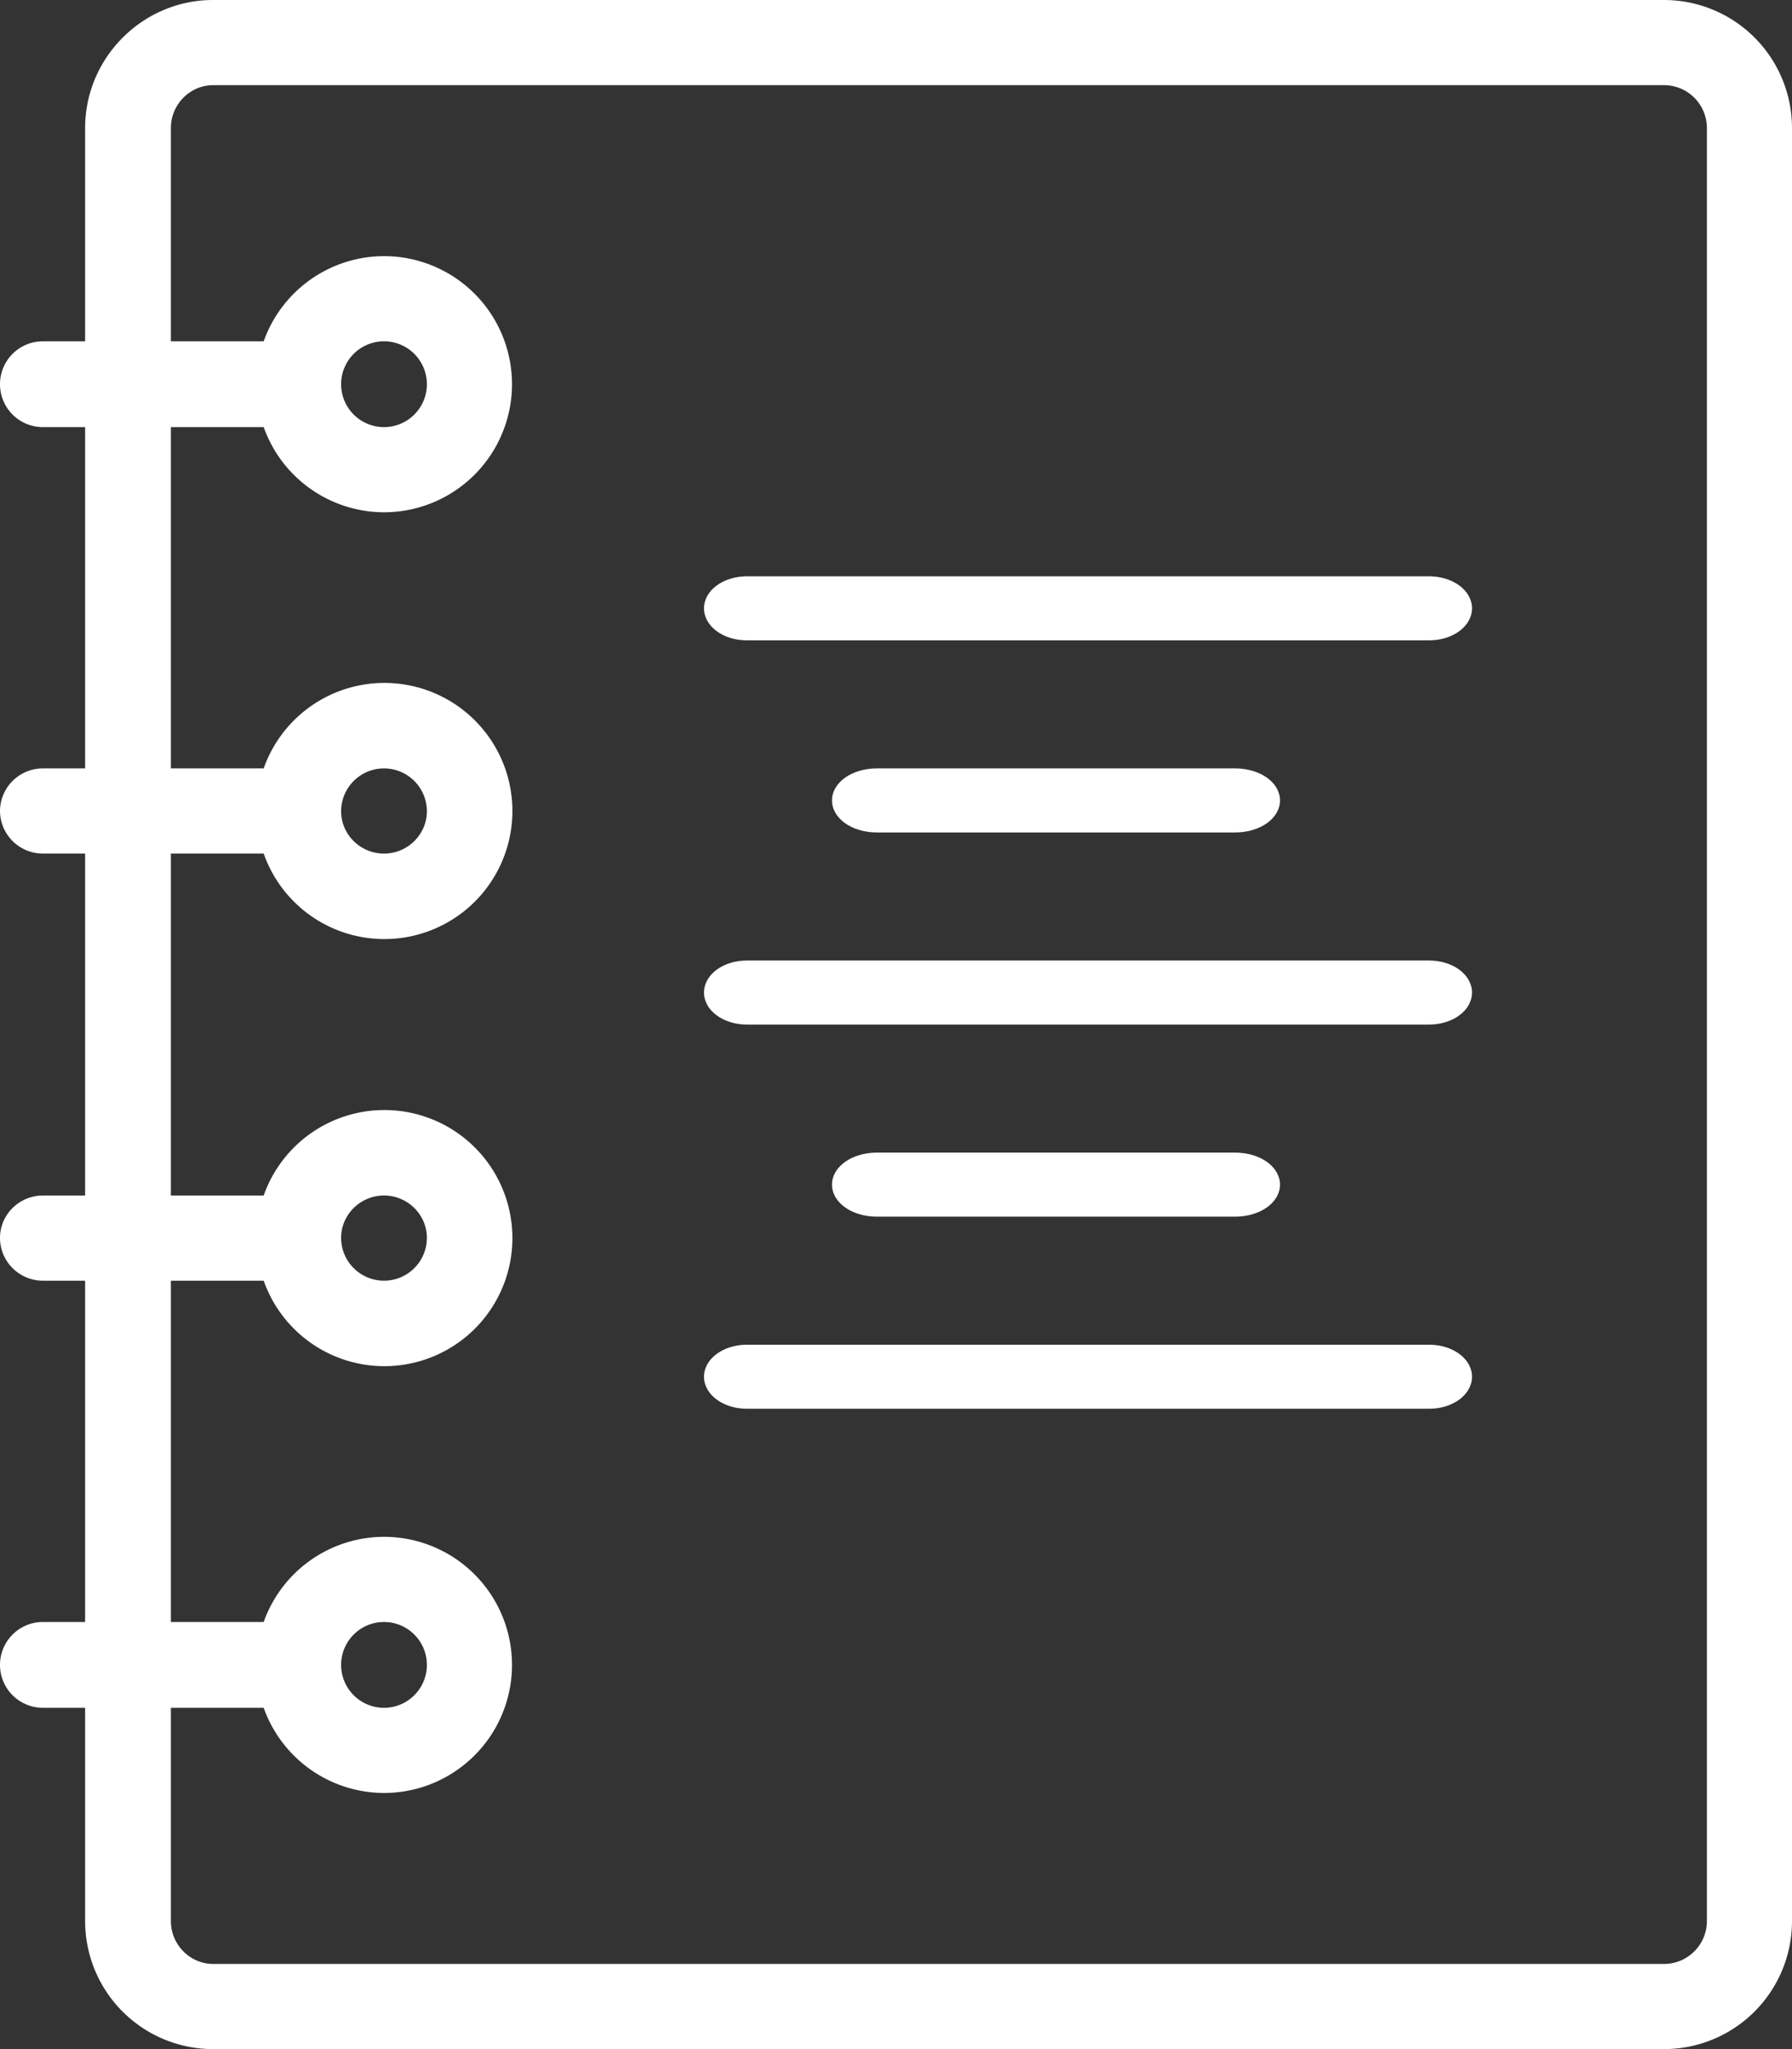 <svg xmlns="http://www.w3.org/2000/svg" xmlns:xlink="http://www.w3.org/1999/xlink" width="28" height="32" viewBox="0 0 28 32"><rect x="0" y="0" width="28" height="32" fill="#333333" stroke="none"/><defs><path id="a" d="M53.3 115c.39 0 .7-.22.7-.5s-.31-.5-.7-.5h-5.6c-.39 0-.7.22-.7.5s.31.5.7.5h5.6z"/><path id="b" d="M53.3 109c.39 0 .7-.22.7-.5s-.31-.5-.7-.5h-5.6c-.39 0-.7.22-.7.5s.31.5.7.5h5.6z"/><path id="c" d="M56.33 111H45.67c-.37 0-.67.22-.67.5s.3.5.67.5h10.66c.37 0 .67-.22.67-.5s-.3-.5-.67-.5z"/><path id="d" d="M56.33 105H45.67c-.37 0-.67.22-.67.5s.3.5.67.5h10.66c.37 0 .67-.22.67-.5s-.3-.5-.67-.5z"/><path id="e" d="M56.33 117H45.67c-.37 0-.67.22-.67.5s.3.5.67.5h10.66c.37 0 .67-.22.67-.5s-.3-.5-.67-.5z"/><path id="f" d="M62 98v28a2 2 0 0 1-2 2H37.33a2 2 0 0 1-2-2v-3.33h-.66a.67.67 0 0 1 0-1.34h.66V116h-.66a.67.67 0 0 1-.67-.67c0-.36.3-.66.67-.66h.66v-5.34h-.66a.67.67 0 0 1-.67-.66c0-.37.3-.67.67-.67h.66v-5.33h-.66a.67.67 0 0 1 0-1.34h.66V98c0-1.1.9-2 2-2H60a2 2 0 0 1 2 2zm-1.33 0c0-.37-.3-.67-.67-.67H37.33c-.36 0-.66.3-.66.67v3.33h1.45A2 2 0 0 1 40 100a2 2 0 0 1 2 2 2 2 0 0 1-2 2 2 2 0 0 1-1.88-1.33h-1.45V108h1.45a2 2 0 1 1 0 1.33h-1.45v5.34h1.45a2 2 0 1 1 0 1.33h-1.45v5.33h1.45A2 2 0 0 1 40 120a2 2 0 0 1 2 2 2 2 0 0 1-2 2 2 2 0 0 1-1.88-1.33h-1.45V126c0 .37.3.67.66.67H60c.37 0 .67-.3.67-.67zM40 122.67a.67.67 0 1 0 0-1.34.67.67 0 0 0 0 1.34zm0-6.67c.37 0 .67-.3.67-.67 0-.36-.3-.66-.67-.66-.37 0-.67.3-.67.66 0 .37.3.67.67.67zm0-6.67c.37 0 .67-.3.67-.66a.67.67 0 0 0-1.34 0c0 .36.3.66.67.66zm0-6.66a.67.67 0 1 0 0-1.34.67.67 0 0 0 0 1.34z"/></defs><g transform="translate(-34 -96)"><use fill="#fff" xlink:href="#a"/></g><g transform="translate(-34 -96)"><use fill="#fff" xlink:href="#b"/></g><g transform="translate(-34 -96)"><use fill="#fff" xlink:href="#c"/></g><g transform="translate(-34 -96)"><use fill="#fff" xlink:href="#d"/></g><g transform="translate(-34 -96)"><use fill="#fff" xlink:href="#e"/></g><g transform="translate(-34 -96)"><use fill="#fff" xlink:href="#f"/></g></svg>